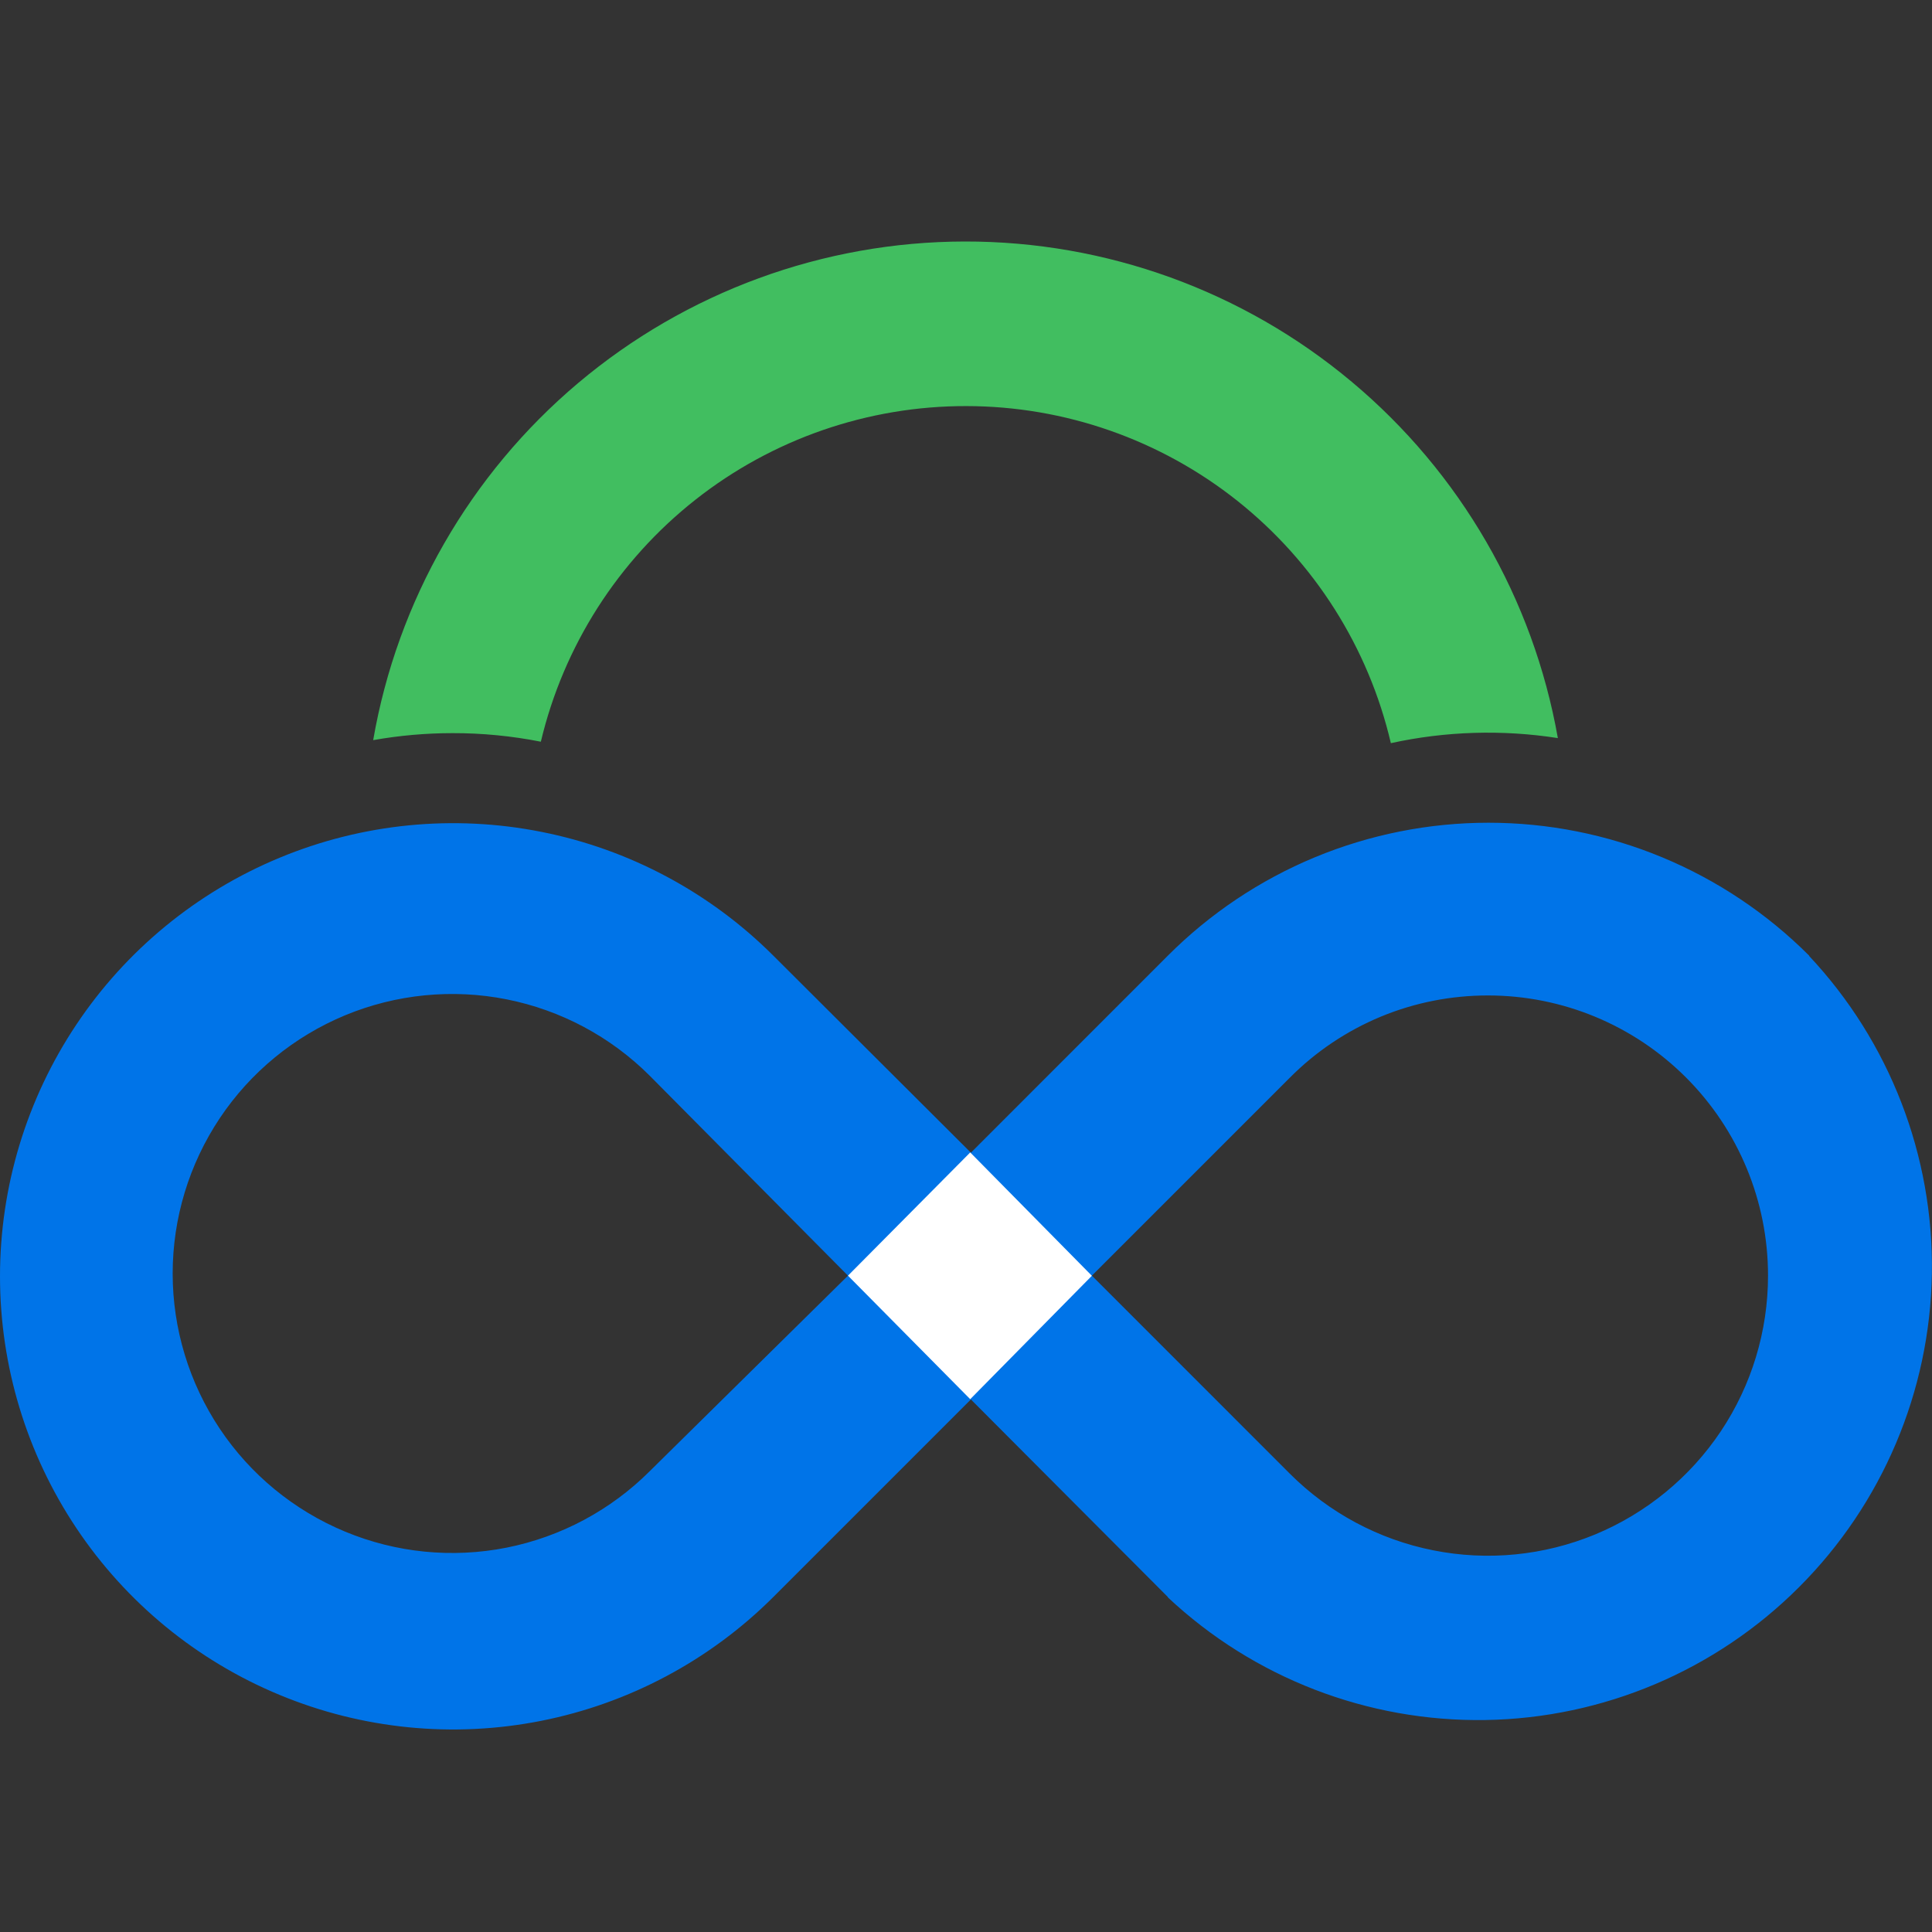 <svg width="32" height="32" viewBox="0 0 32 32" fill="none" xmlns="http://www.w3.org/2000/svg">
<rect x="0" y="0" width="32" height="32" fill="#333333" stroke="none"/>
<g id="logo ">
<g id="Group 191">
<path id="Vector" d="M7.497 12.143C7.987 12.142 8.477 12.19 8.958 12.285C9.335 10.7 10.236 9.289 11.516 8.279C12.795 7.27 14.378 6.723 16.007 6.726C17.637 6.728 19.217 7.281 20.493 8.294C21.769 9.308 22.666 10.722 23.037 12.309C23.946 12.11 24.884 12.082 25.803 12.225C25.395 9.917 24.186 7.827 22.388 6.323C20.591 4.818 18.321 3.996 15.978 4C13.634 4.004 11.367 4.835 9.575 6.345C7.783 7.856 6.581 9.95 6.181 12.259C6.615 12.182 7.056 12.143 7.497 12.143Z" fill="#41BE60"/>
<path id="Vector_2" d="M29.966 15.835V15.829C29.269 15.131 28.441 14.577 27.529 14.199C26.618 13.821 25.641 13.627 24.654 13.627C23.668 13.627 22.691 13.821 21.779 14.199C20.868 14.577 20.04 15.131 19.343 15.829L16.081 19.092L12.809 15.829C11.759 14.78 10.421 14.066 8.966 13.778C7.51 13.489 6.002 13.638 4.631 14.207C3.26 14.775 2.088 15.737 1.264 16.971C0.44 18.205 0 19.656 0 21.14C0 22.624 0.44 24.075 1.264 25.309C2.088 26.543 3.26 27.505 4.631 28.073C6.002 28.642 7.51 28.791 8.966 28.502C10.421 28.213 11.759 27.5 12.809 26.451L16.081 23.179L19.343 26.451V26.457C20.766 27.792 22.653 28.52 24.604 28.489C26.555 28.458 28.417 27.669 29.797 26.289C31.177 24.91 31.966 23.047 31.998 21.096C32.029 19.145 31.301 17.258 29.966 15.835ZM29.284 21.129C29.284 22.047 29.012 22.944 28.502 23.707C27.992 24.47 27.267 25.064 26.419 25.416C25.571 25.766 24.638 25.858 23.738 25.678C22.837 25.499 22.011 25.056 21.362 24.407L18.085 21.129L21.362 17.852C21.792 17.418 22.304 17.075 22.868 16.84C23.432 16.606 24.037 16.487 24.648 16.488C25.878 16.488 27.057 16.977 27.926 17.847C28.796 18.717 29.284 19.896 29.284 21.126V21.129ZM14.045 21.129L10.761 24.368C10.113 25.015 9.288 25.455 8.39 25.634C7.493 25.812 6.562 25.72 5.717 25.369C4.871 25.018 4.148 24.425 3.64 23.664C3.132 22.903 2.86 22.008 2.86 21.093C2.86 20.177 3.132 19.283 3.64 18.521C4.148 17.76 4.871 17.167 5.717 16.816C6.562 16.466 7.493 16.374 8.39 16.552C9.288 16.73 10.113 17.17 10.761 17.817L14.045 21.129Z" fill="#0074E8"/>
<path id="Vector_3" d="M16.07 23.175L14.045 21.129L16.07 19.088L18.085 21.131L16.07 23.175Z" fill="white"/>
</g>
</g>
</svg>
